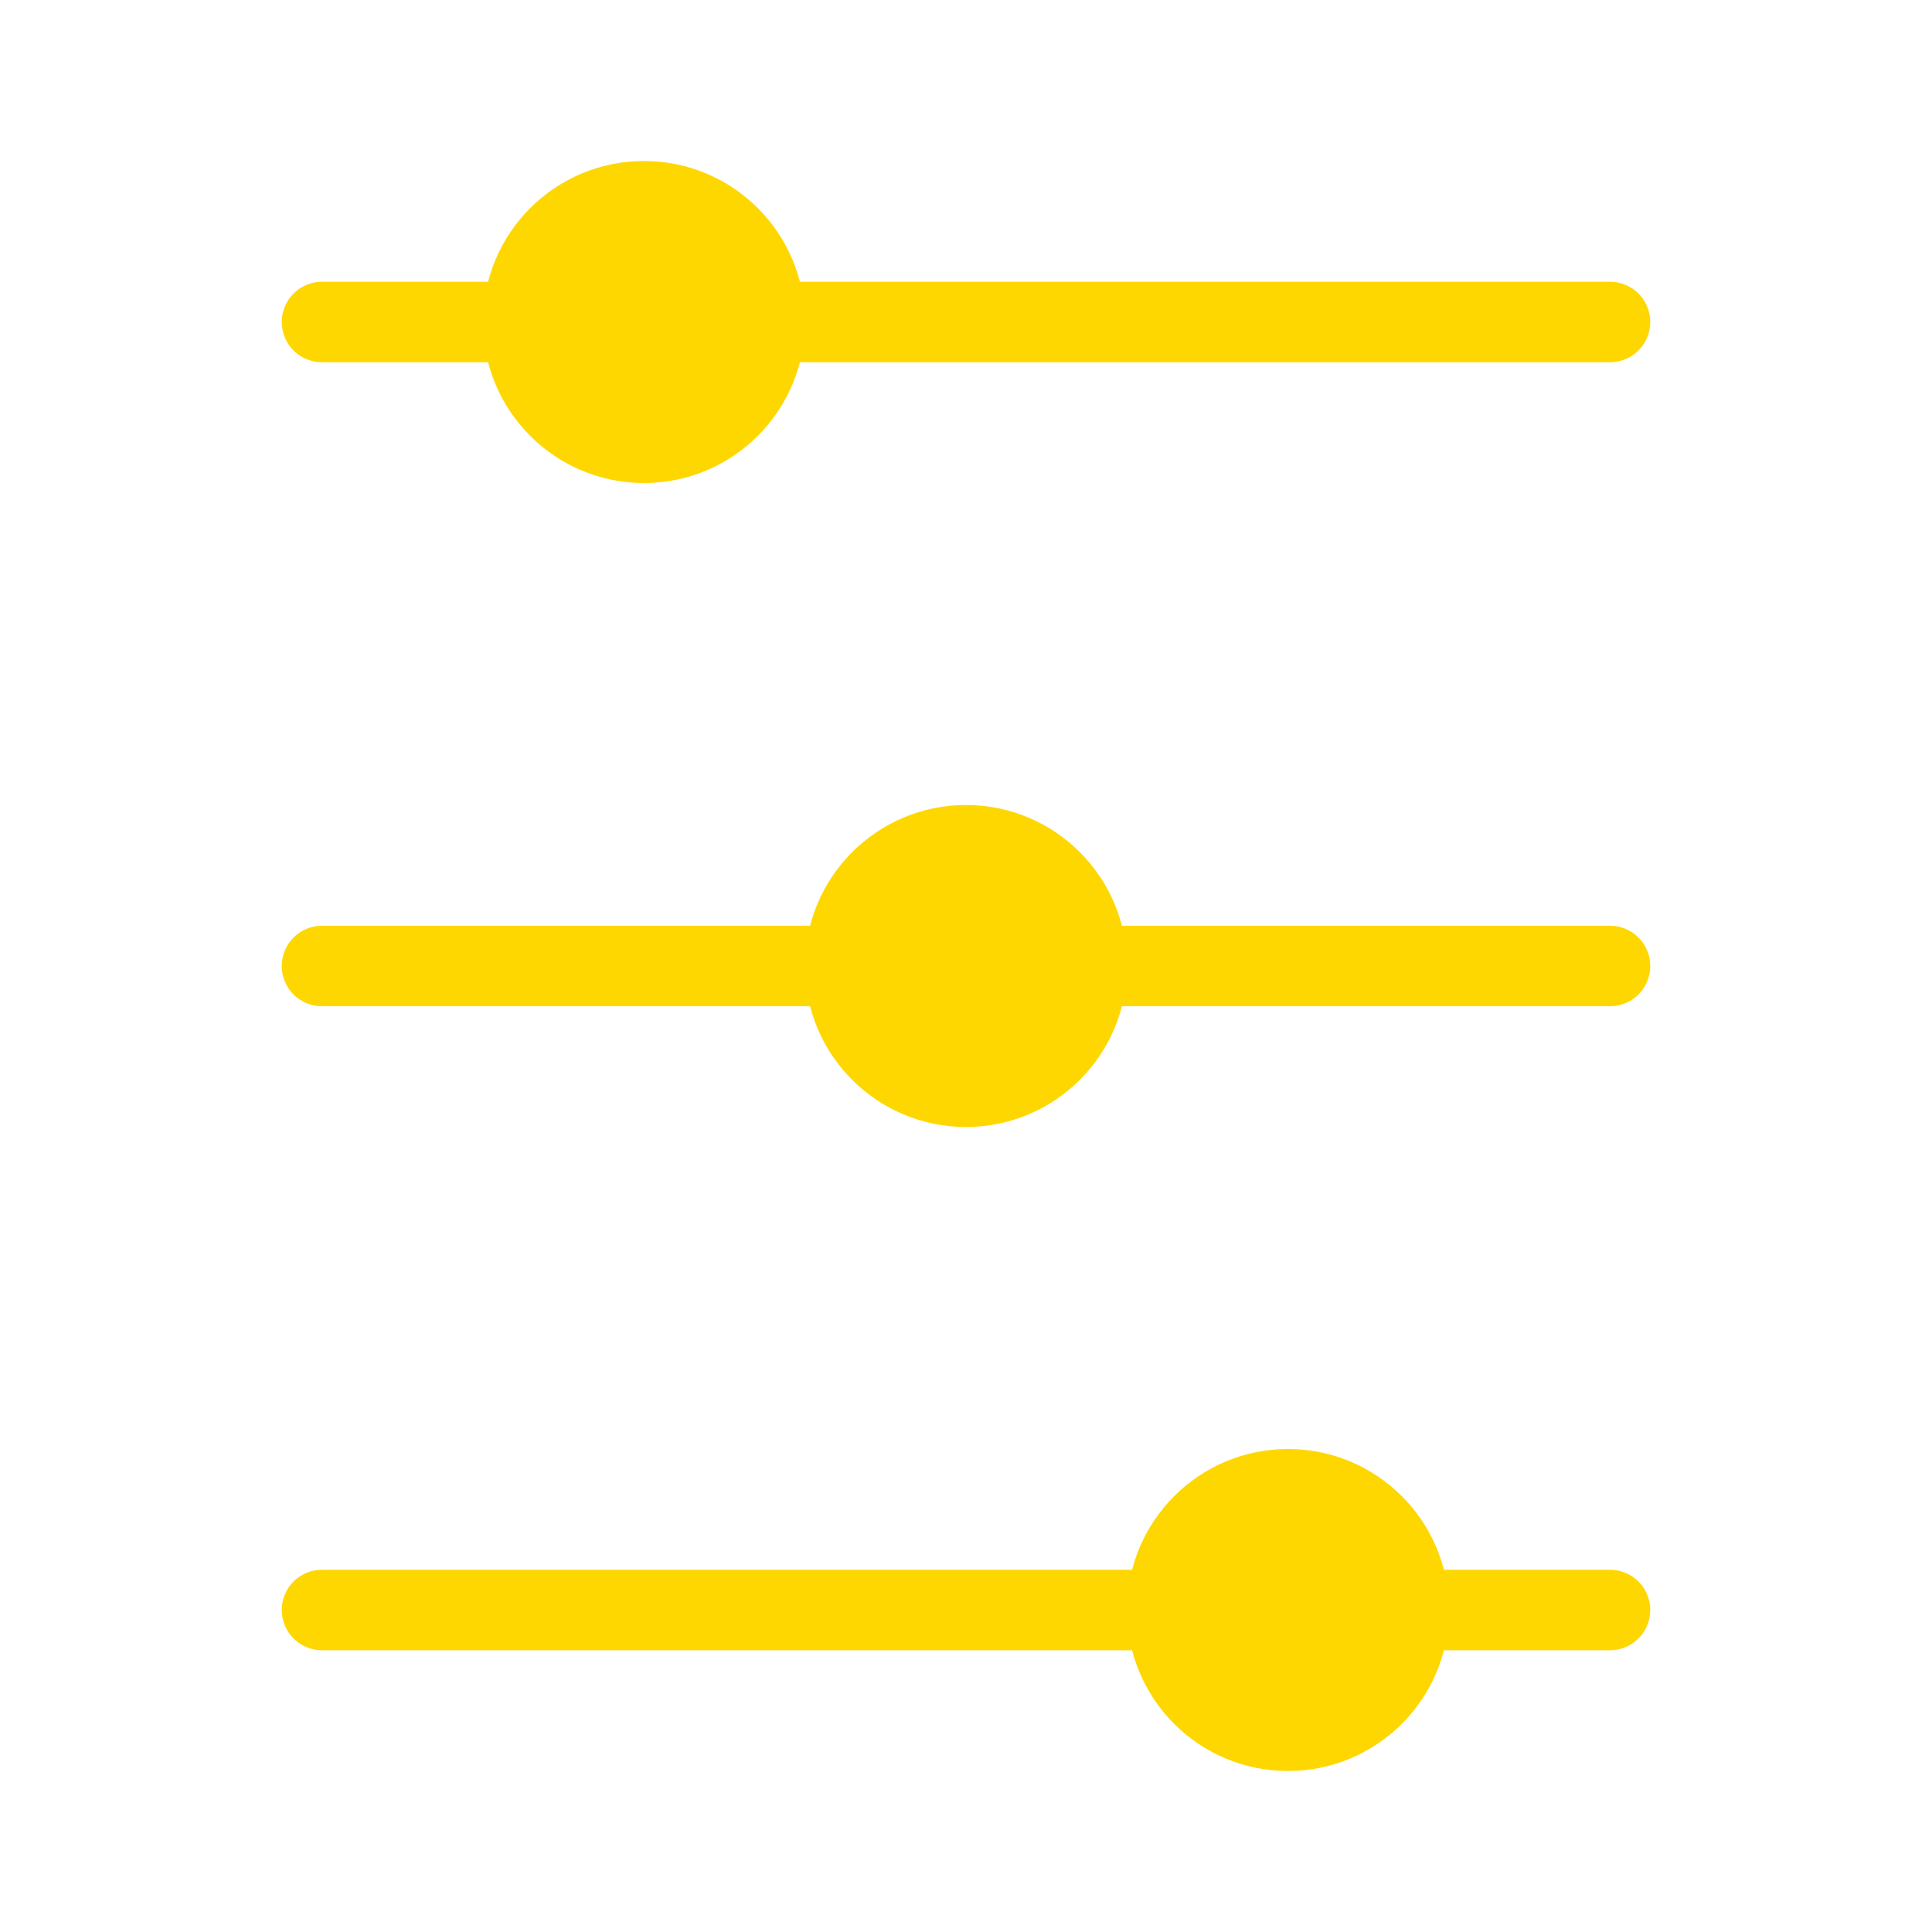<svg width="48" height="48" viewBox="0 0 48 48" fill="none" xmlns="http://www.w3.org/2000/svg">
    <path d="M8 40h32M8 24h32M8 8h32" stroke="#FFD700" stroke-width="2" stroke-linecap="round"/>
    <circle cx="16" cy="8" r="4" fill="#FFD700"/>
    <circle cx="24" cy="24" r="4" fill="#FFD700"/>
    <circle cx="32" cy="40" r="4" fill="#FFD700"/>
</svg>
